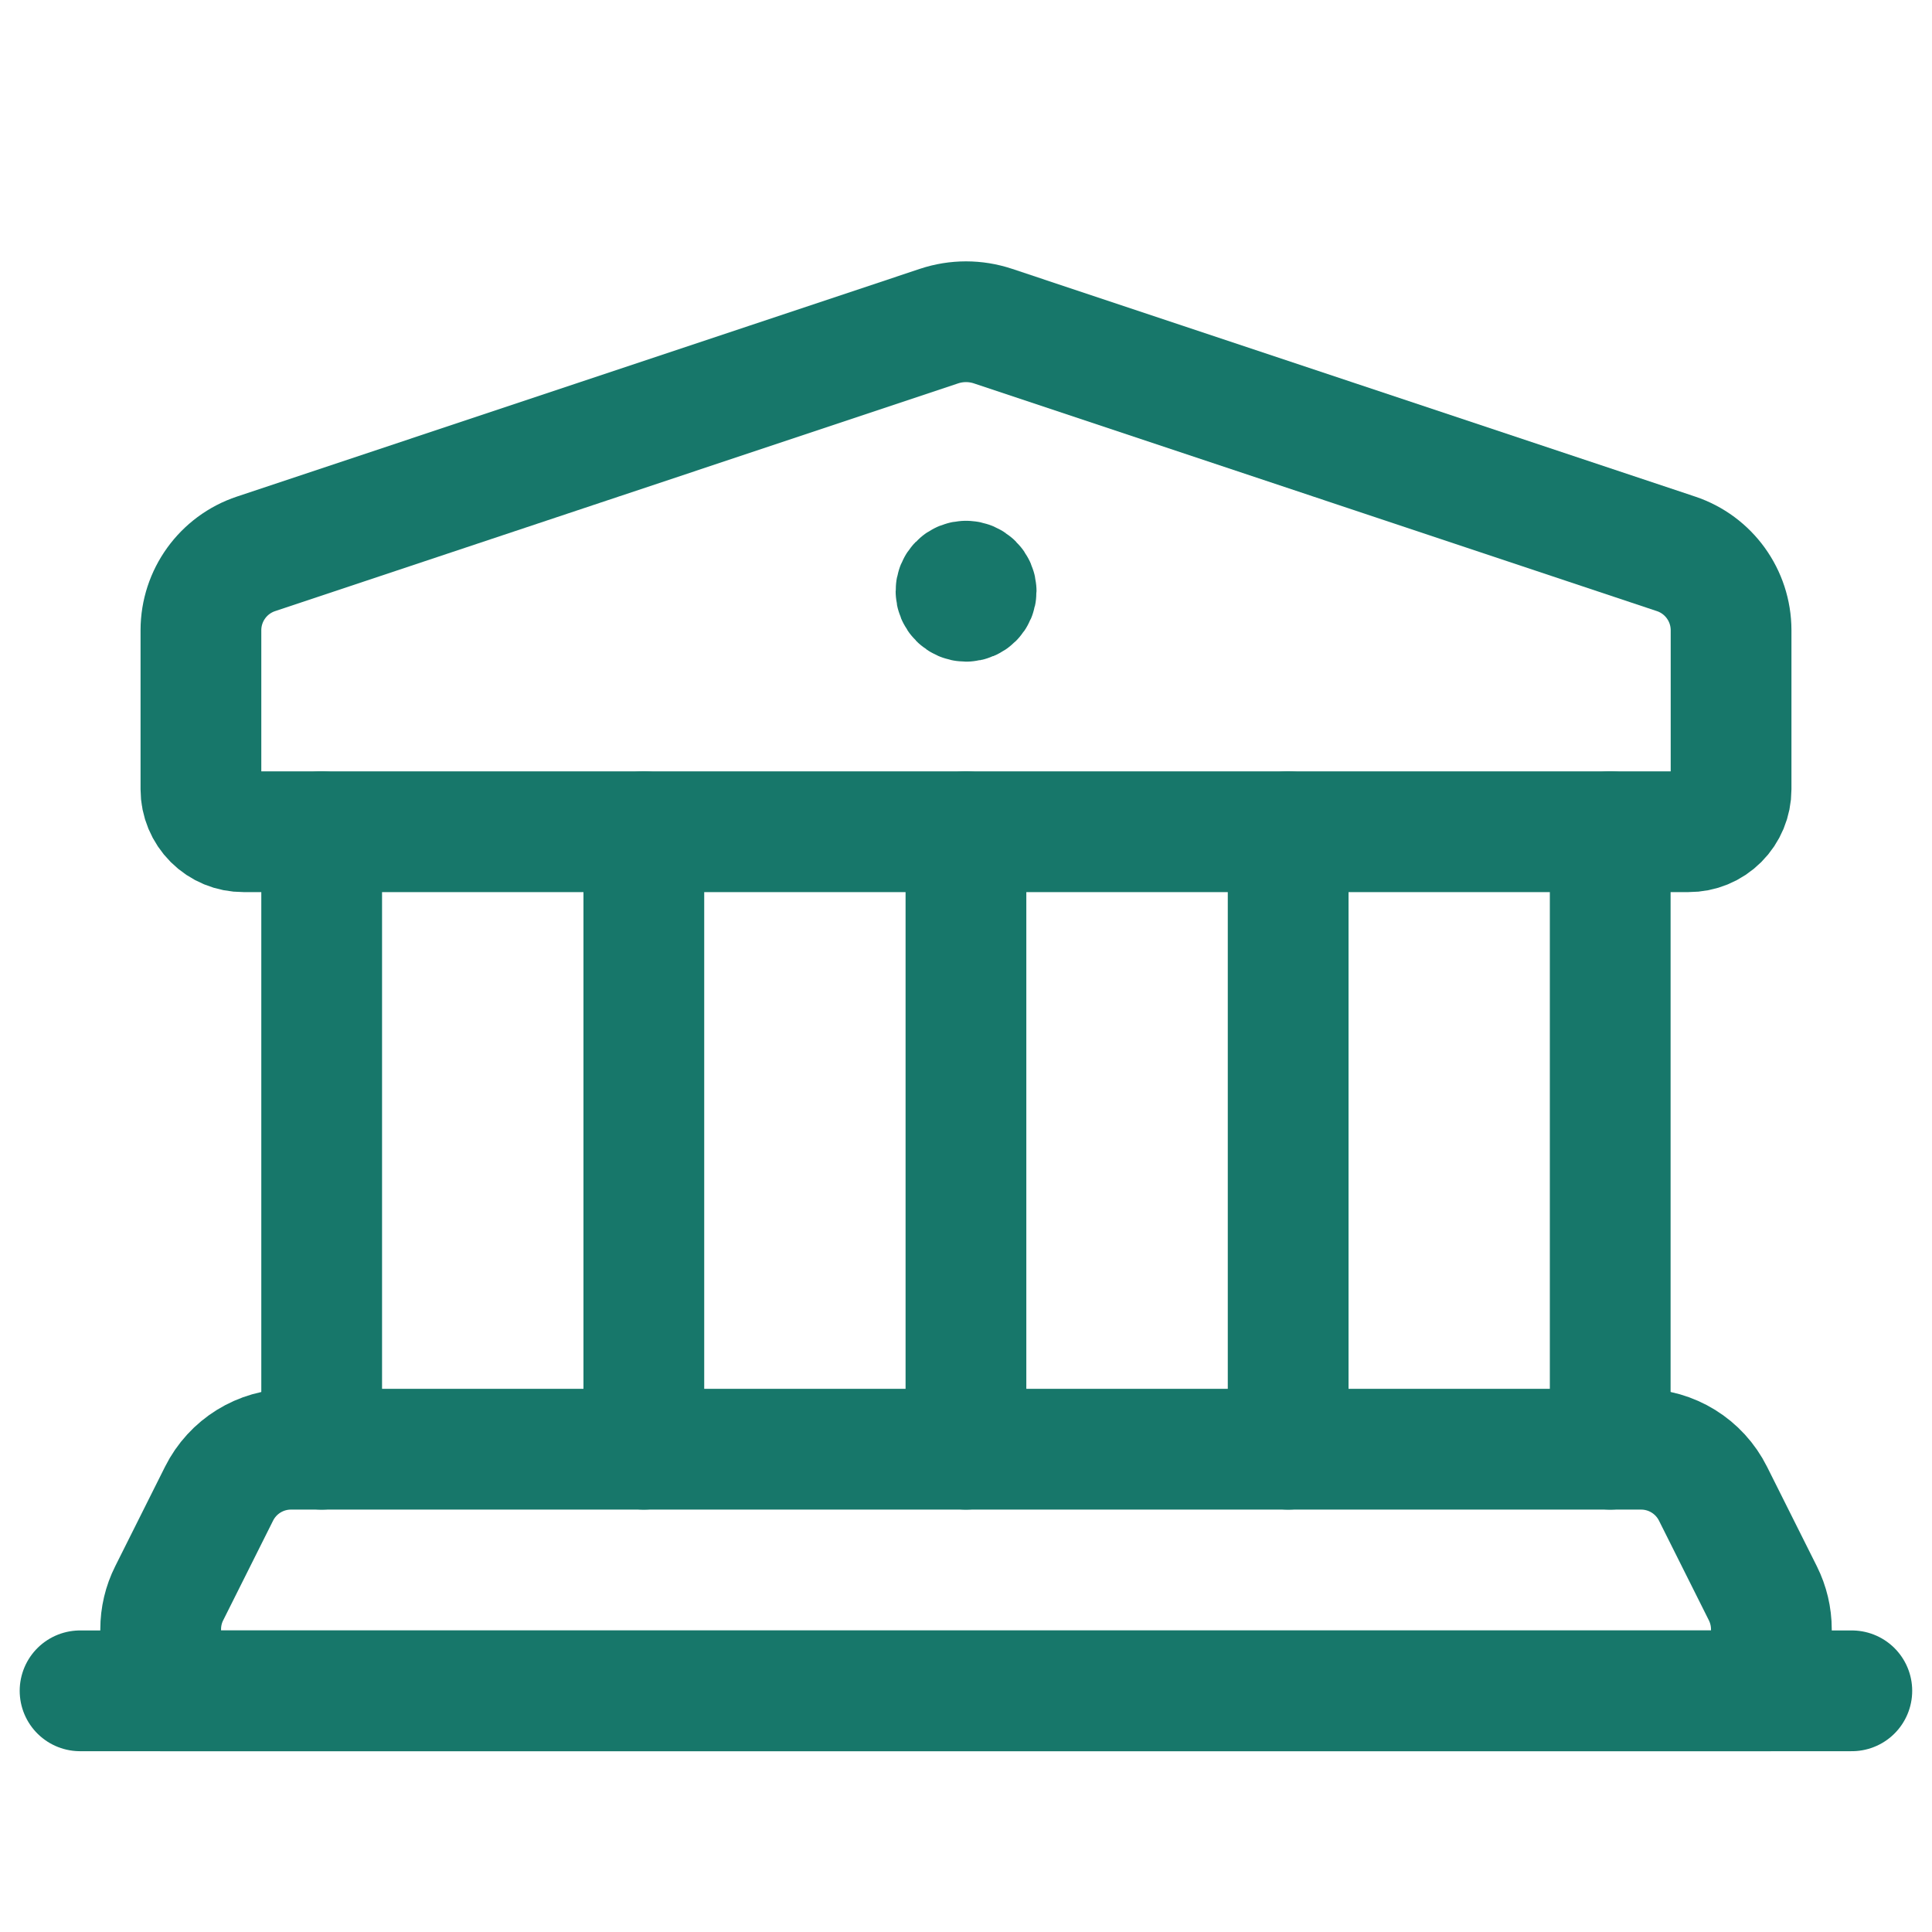 <svg width="36" height="36" viewBox="0 0 36 36" fill="none" xmlns="http://www.w3.org/2000/svg">
<path d="M18 10.829C17.95 10.829 17.902 10.848 17.867 10.884C17.833 10.919 17.813 10.966 17.814 11.016C17.814 11.12 17.898 11.204 18.001 11.204C18.105 11.204 18.189 11.12 18.189 11.016C18.187 10.913 18.103 10.829 18 10.829" stroke="#17776A" stroke-width="2.25" stroke-linecap="round" stroke-linejoin="round"/>
<path fill-rule="evenodd" clip-rule="evenodd" d="M31.464 15.498H4.536C4.326 15.499 4.125 15.416 3.976 15.267C3.828 15.119 3.744 14.918 3.744 14.708V11.742C3.745 11.097 4.158 10.524 4.771 10.32L17.499 6.076C17.824 5.968 18.176 5.968 18.501 6.076L31.23 10.32C31.842 10.524 32.255 11.097 32.256 11.742V14.708C32.256 14.918 32.172 15.119 32.024 15.267C31.875 15.416 31.674 15.499 31.464 15.498Z" stroke="#17776A" stroke-width="2.25" stroke-linecap="round" stroke-linejoin="round"/>
<path d="M5.994 27.004V15.498" stroke="#17776A" stroke-width="2.25" stroke-linecap="round" stroke-linejoin="round"/>
<path d="M30.004 15.498V27.004" stroke="#17776A" stroke-width="2.25" stroke-linecap="round" stroke-linejoin="round"/>
<path d="M11.997 15.498V27.004" stroke="#17776A" stroke-width="2.25" stroke-linecap="round" stroke-linejoin="round"/>
<path d="M17.999 15.498V27.004" stroke="#17776A" stroke-width="2.25" stroke-linecap="round" stroke-linejoin="round"/>
<path d="M24.003 15.498V27.004" stroke="#17776A" stroke-width="2.25" stroke-linecap="round" stroke-linejoin="round"/>
<path fill-rule="evenodd" clip-rule="evenodd" d="M30.579 27.004H5.422C4.854 27.004 4.335 27.325 4.081 27.834L3.153 29.688C3.048 29.896 2.994 30.126 2.994 30.359V31.506H33.007V30.359C33.007 30.126 32.952 29.896 32.848 29.688L31.92 27.834C31.666 27.325 31.147 27.004 30.579 27.004Z" stroke="#17776A" stroke-width="2.25" stroke-linecap="round" stroke-linejoin="round"/>
<path d="M34.506 31.506H1.492" stroke="#17776A" stroke-width="2.25" stroke-linecap="round" stroke-linejoin="round"/>
</svg>
